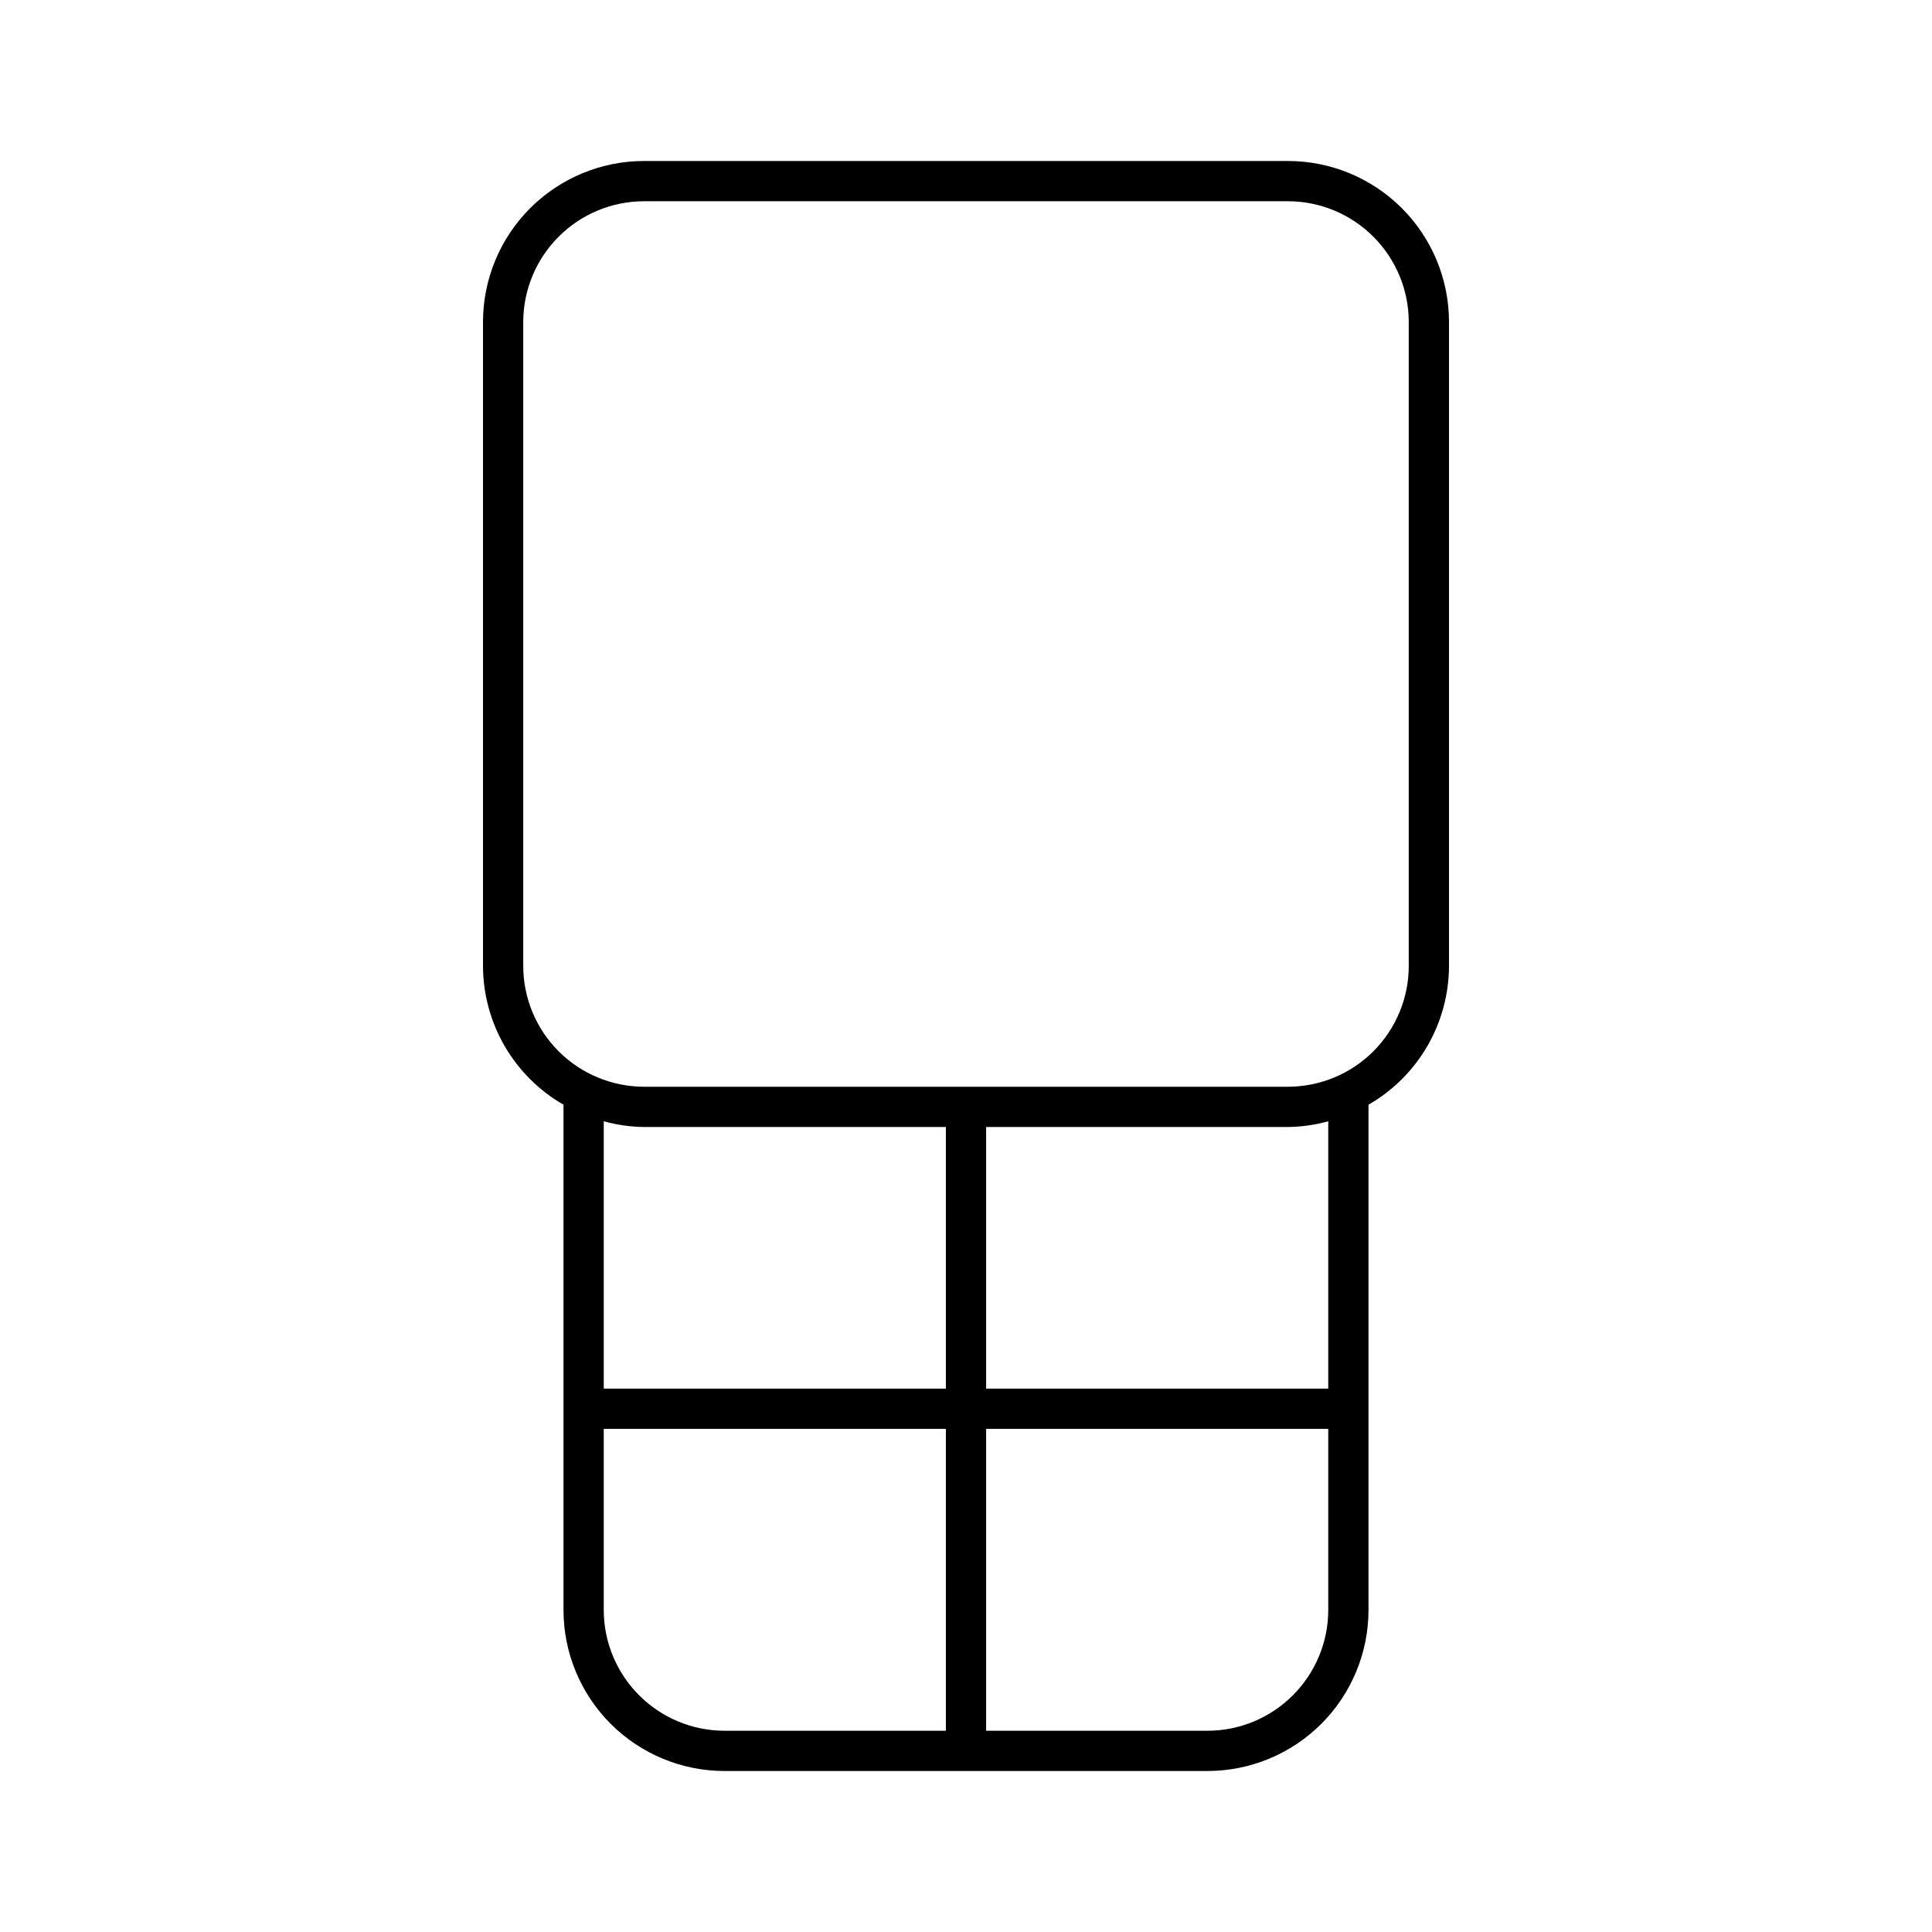 <svg width="24" height="24" viewBox="0 0 24 24" fill="none" xmlns="http://www.w3.org/2000/svg">
<path d="M16 2H8C7.47 2 6.961 2.211 6.586 2.586C6.211 2.961 6 3.47 6 4V12C6.001 12.35 6.094 12.693 6.269 12.995C6.445 13.298 6.697 13.549 7 13.723V20C7 20.53 7.211 21.039 7.586 21.414C7.961 21.789 8.47 22 9 22H15C15.53 22 16.039 21.789 16.414 21.414C16.789 21.039 17 20.53 17 20V13.723C17.303 13.549 17.555 13.298 17.731 12.995C17.906 12.693 17.999 12.35 18 12V4C18 3.47 17.789 2.961 17.414 2.586C17.039 2.211 16.53 2 16 2ZM7.5 13.929C7.663 13.974 7.831 13.998 8 14H11.75V17.25H7.5V13.929ZM9 21.5C8.602 21.5 8.221 21.341 7.94 21.06C7.659 20.779 7.5 20.398 7.5 20V17.75H11.75V21.5H9ZM16.5 20C16.5 20.398 16.341 20.779 16.06 21.06C15.779 21.341 15.398 21.5 15 21.5H12.25V17.75H16.5V20ZM16.5 17.25H12.25V14H16C16.169 13.998 16.337 13.974 16.5 13.929V17.25ZM17.5 12C17.5 12.398 17.341 12.779 17.06 13.06C16.779 13.341 16.398 13.499 16 13.5H8C7.602 13.499 7.221 13.341 6.94 13.06C6.659 12.779 6.5 12.398 6.5 12V4C6.5 3.602 6.659 3.221 6.94 2.94C7.221 2.659 7.602 2.5 8 2.5H16C16.398 2.5 16.779 2.659 17.06 2.94C17.341 3.221 17.5 3.602 17.5 4V12Z" fill="black"/>
</svg>
